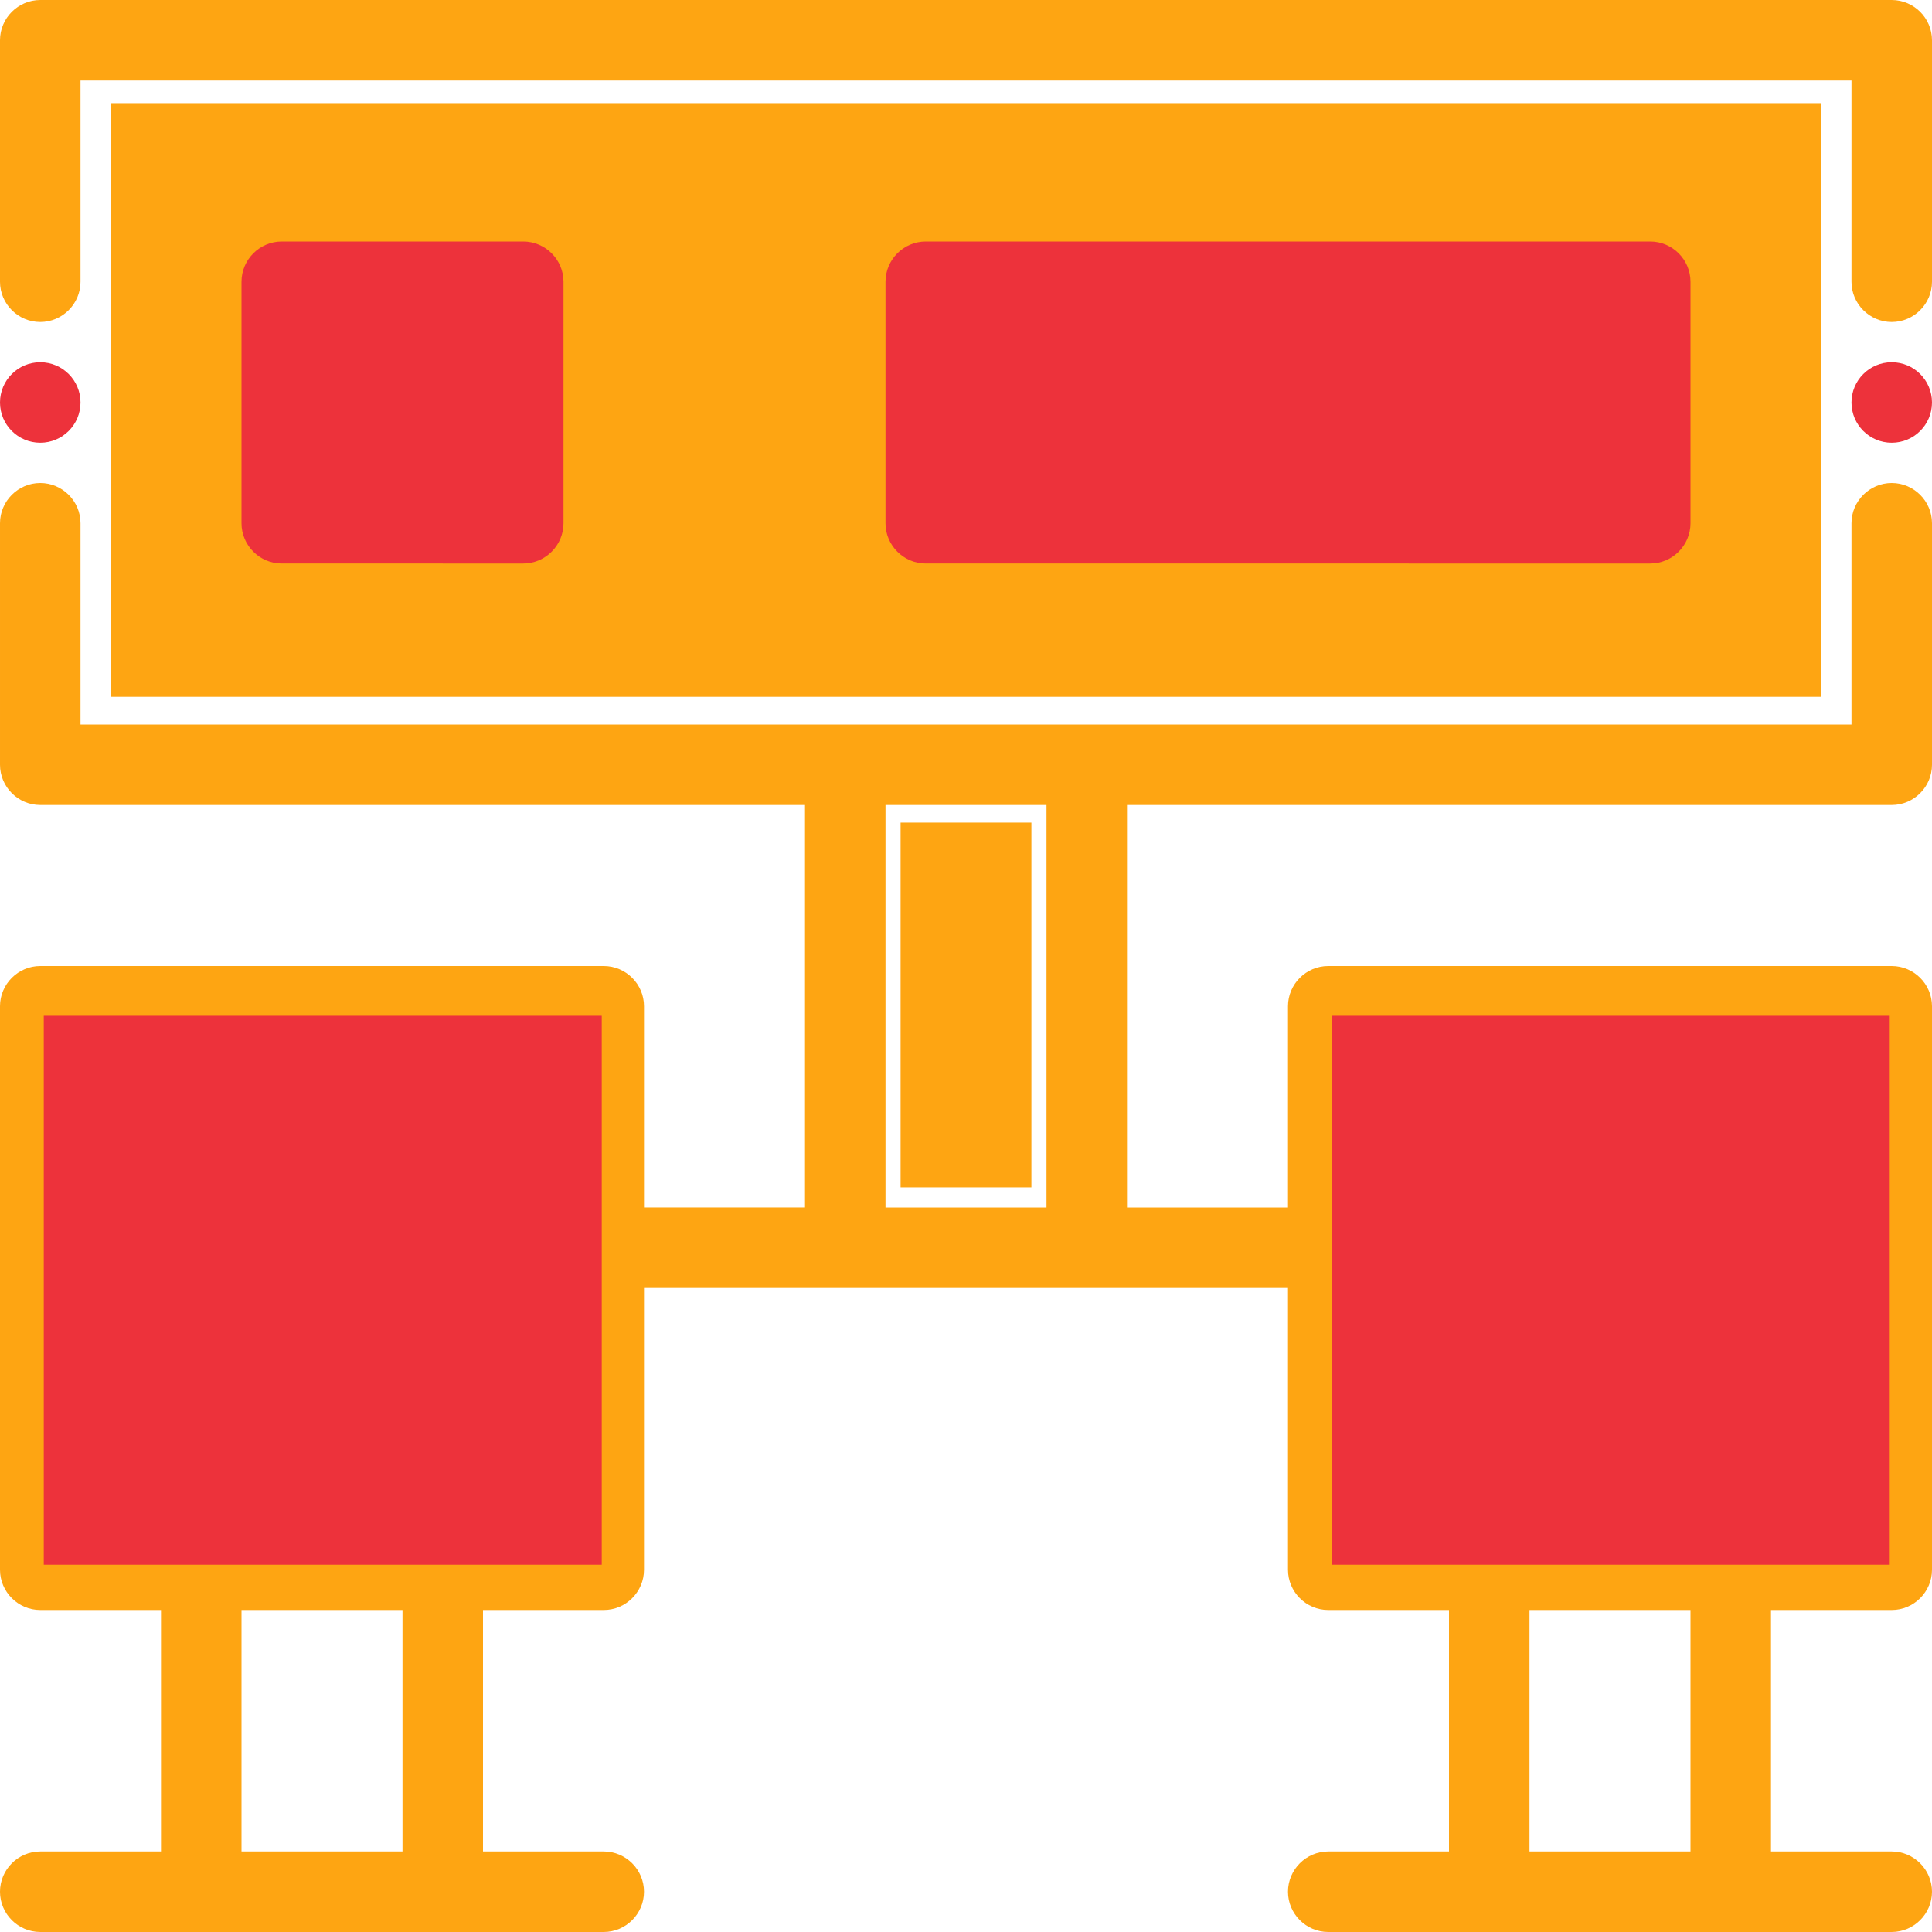 <?xml version="1.0" encoding="utf-8"?>
<!-- Generator: Adobe Illustrator 22.1.0, SVG Export Plug-In . SVG Version: 6.00 Build 0)  -->
<svg version="1.1" id="Layers_1_" xmlns="http://www.w3.org/2000/svg" xmlns:xlink="http://www.w3.org/1999/xlink" x="0px" y="0px"
	 viewBox="0 0 384 384" style="enable-background:new 0 0 384 384;" xml:space="preserve">
<style type="text/css">
	.st0{fill:#FEA512;}
	.st1{fill:#ED323B;}
</style>
<rect x="22" y="20.5" class="st0" width="340" height="118"/>
<path class="st0" d="M376,96c-4.4,0-8,3.6-8,8v40H216h-48H16v-40c0-4.4-3.6-8-8-8s-8,3.6-8,8v48c0,4.4,3.6,8,8,8h152v80h-32v-40
	c0-4.4-3.6-8-8-8H8c-4.4,0-8,3.6-8,8v112c0,4.4,3.6,8,8,8h24v48H8c-4.4,0-8,3.6-8,8s3.6,8,8,8h32h48h32c4.4,0,8-3.6,8-8s-3.6-8-8-8
	H96v-48h24c4.4,0,8-3.6,8-8v-56h40h48h40v56c0,4.4,3.6,8,8,8h24v48h-24c-4.4,0-8,3.6-8,8s3.6,8,8,8h32h48h32c4.4,0,8-3.6,8-8
	s-3.6-8-8-8h-24v-48h24c4.4,0,8-3.6,8-8V200c0-4.4-3.6-8-8-8H264c-4.4,0-8,3.6-8,8v40h-32v-80h152c4.4,0,8-3.6,8-8v-48
	C384,99.6,380.4,96,376,96z M80,368H48v-48h32V368z M112,304H88H40H16v-96h96V304z M208,240h-32v-80h32V240z M336,368h-32v-48h32
	V368z M272,208h96v96h-24h-48h-24V208z"/>
<path class="st0" d="M376,0H8C3.6,0,0,3.6,0,8v48c0,4.4,3.6,8,8,8s8-3.6,8-8V16h352v40c0,4.4,3.6,8,8,8s8-3.6,8-8V8
	C384,3.6,380.4,0,376,0z"/>
<path class="st1" d="M104,112c4.4,0,8-3.6,8-8V56c0-4.4-3.6-8-8-8H56c-4.4,0-8,3.6-8,8v48c0,4.4,3.6,8,8,8H104z M64,64h32v32H64V64z
	"/>
<path class="st1" d="M328,112c4.4,0,8-3.6,8-8V56c0-4.4-3.6-8-8-8H184c-4.4,0-8,3.6-8,8v48c0,4.4,3.6,8,8,8H328z M192,64h128v32H192
	V64z"/>
<circle class="st1" cx="376" cy="80" r="8"/>
<circle class="st1" cx="8" cy="80" r="8"/>
<rect x="54.7" y="61.2" class="st1" width="52.9" height="41.8"/>
<rect x="186.7" y="61.2" class="st1" width="140.3" height="41.8"/>
<rect x="8.7" y="201.9" class="st1" width="110.9" height="109.1"/>
<rect x="264.7" y="201.9" class="st1" width="110.9" height="109.1"/>
<rect x="179" y="163.5" class="st0" width="26" height="72.5"/>
</svg>
